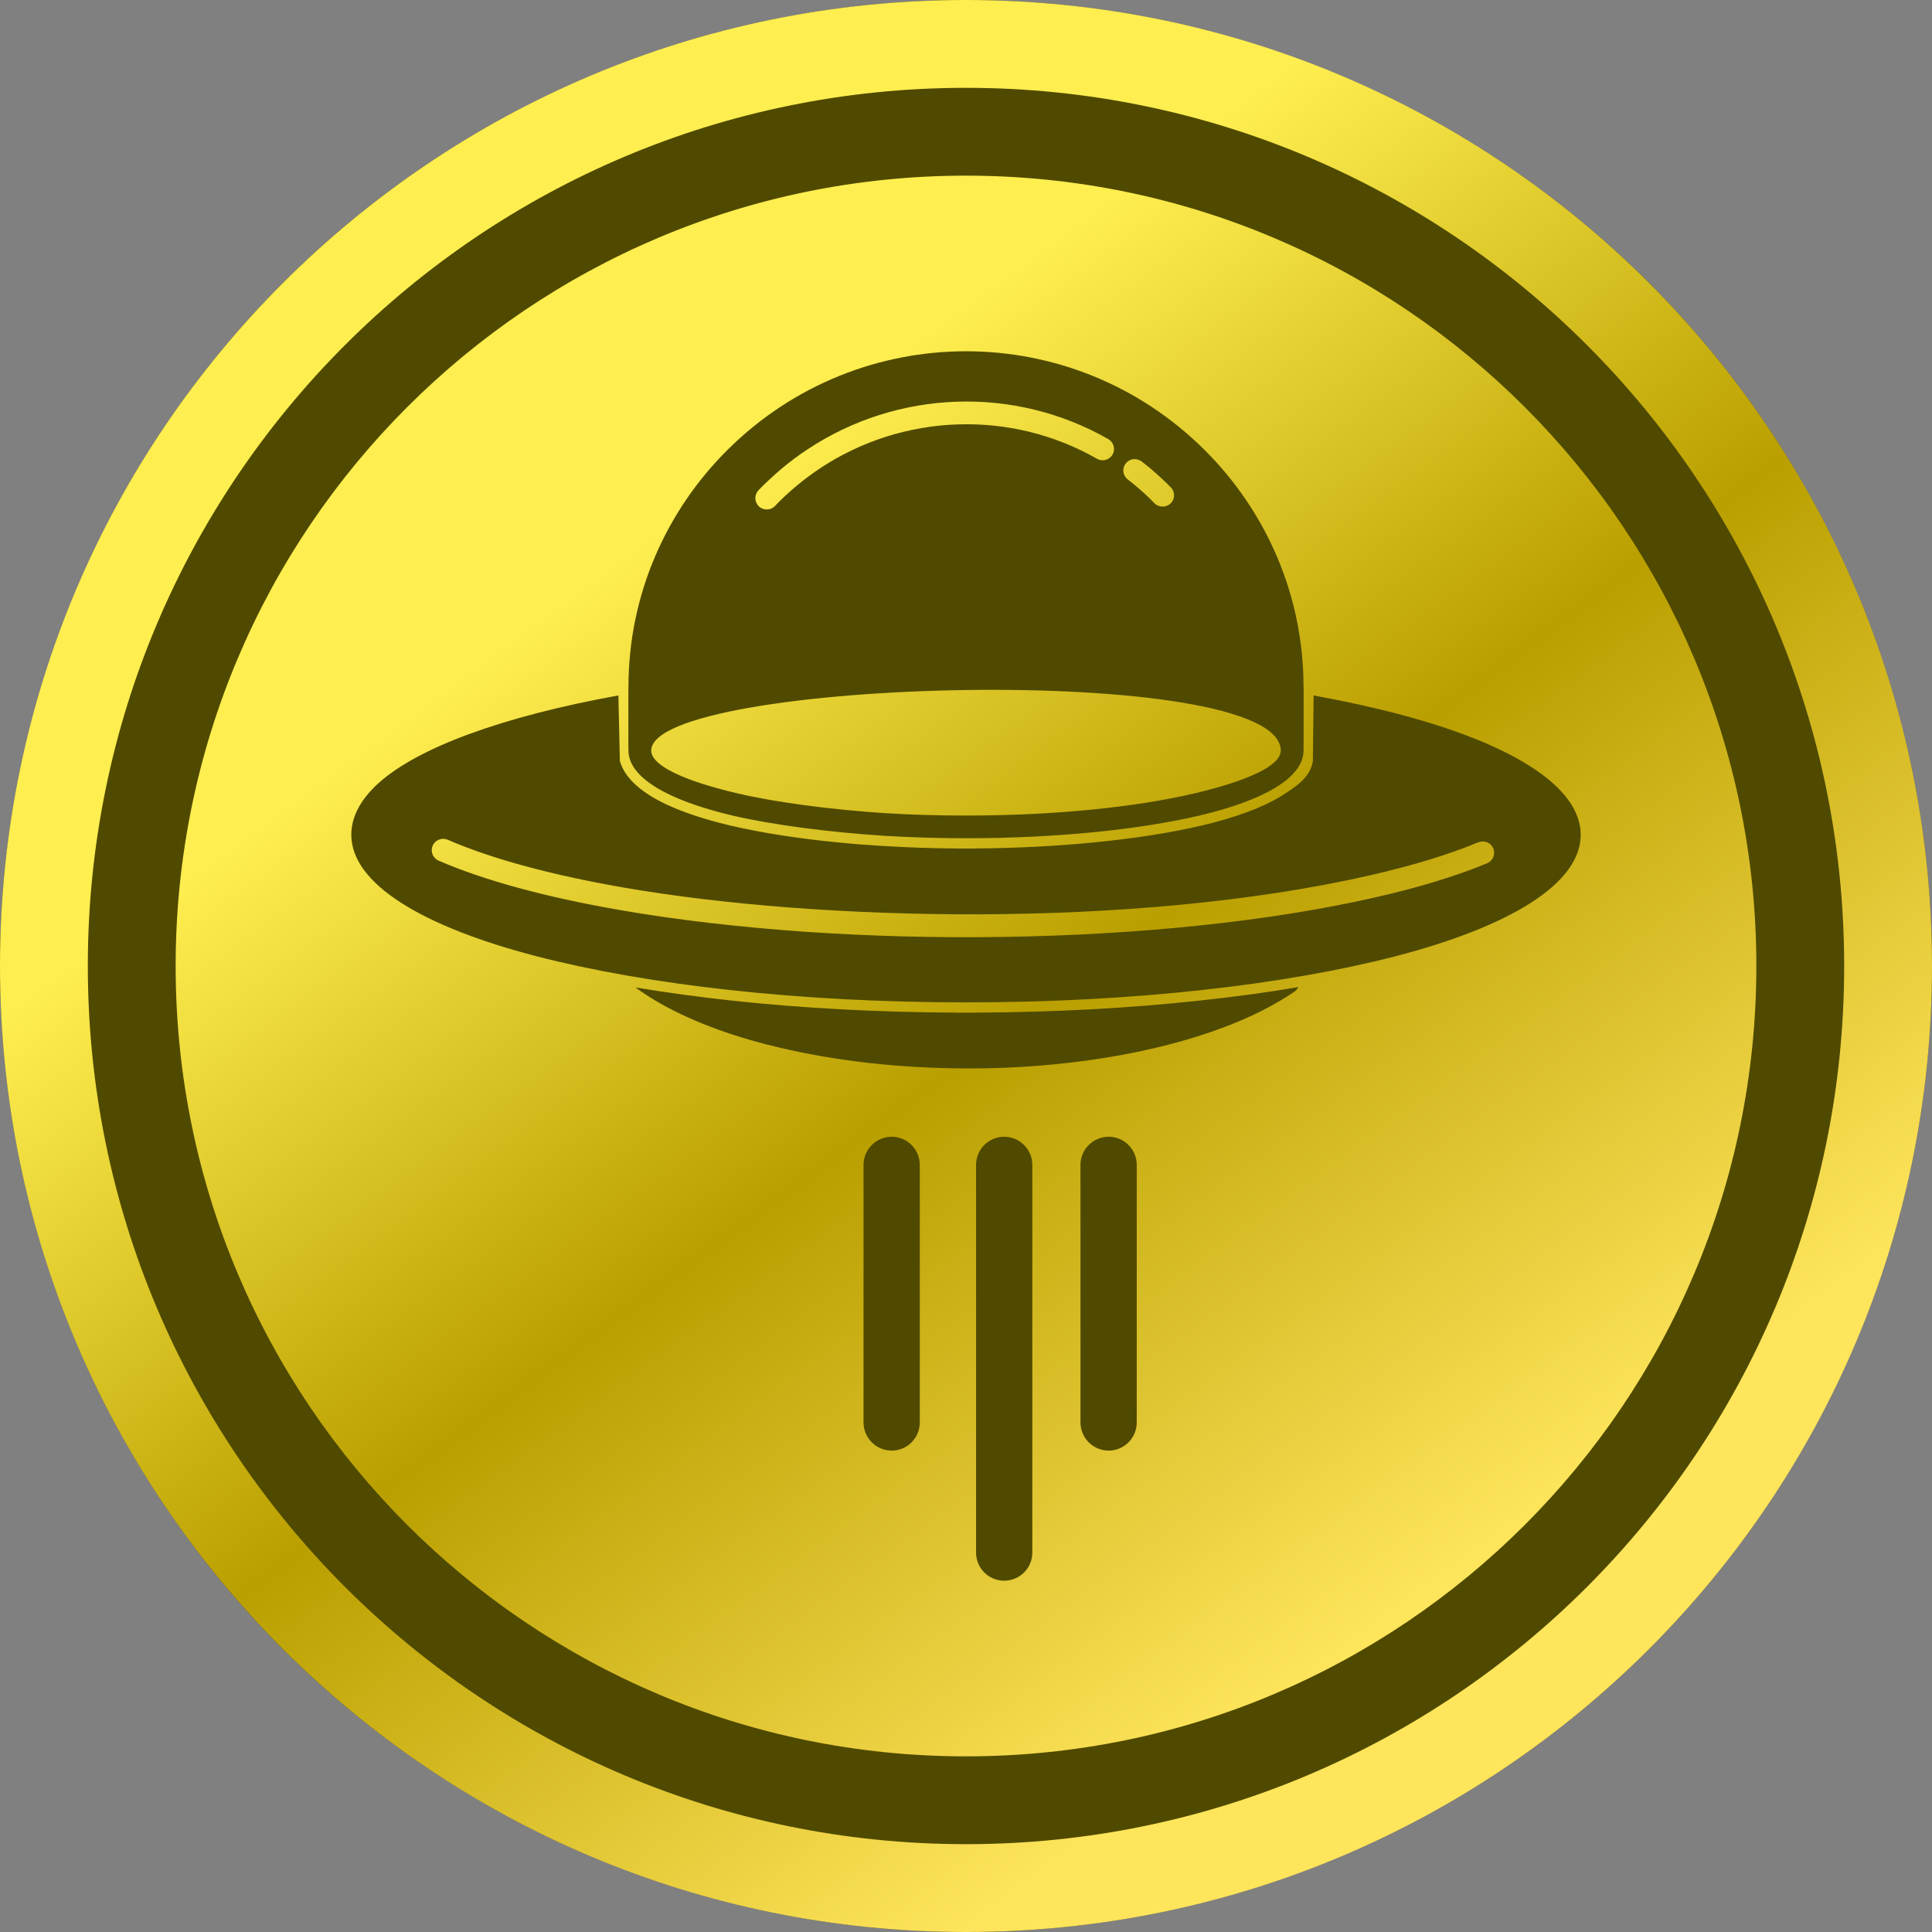 <?xml version="1.0" encoding="UTF-8"?>
<svg width="24px" height="24px" viewBox="0 0 24 24" version="1.1" xmlns="http://www.w3.org/2000/svg" xmlns:xlink="http://www.w3.org/1999/xlink">
    <rect x="0" y="0" width="24" height="24" fill="#808080" stroke="none"/>
    <!-- Generator: Sketch 54.1 (76490) - https://sketchapp.com -->
    <title>编组 15</title>
    <desc>Created with Sketch.</desc>
    <defs>
        <linearGradient x1="34.553%" y1="27.485%" x2="74.62%" y2="81.802%" id="linearGradient-1">
            <stop stop-color="#FFEE50" offset="0%"></stop>
            <stop stop-color="#BA9F00" offset="46.139%"></stop>
            <stop stop-color="#FFE55C" offset="100%"></stop>
        </linearGradient>
    </defs>
    <g id="星球日誌" stroke="none" stroke-width="1" fill="none" fill-rule="evenodd">
        <g id="日誌复制-5" transform="translate(-333, -451)">
            <g id="编组-15" transform="translate(333, 451)">
                <g id="编组-14">
                    <circle id="椭圆形" fill="#504A00" cx="12" cy="12" r="12"></circle>
                    <path d="M12,21.818 C6.578,21.818 2.182,17.422 2.182,12 C2.182,6.578 6.578,2.182 12,2.182 C17.422,2.182 21.818,6.578 21.818,12 C21.818,17.422 17.422,21.818 12,21.818 Z M16.128,12.262 C15.741,12.328 15.329,12.384 14.897,12.43 C14.038,12.523 13.103,12.575 12.125,12.579 L12.125,12.58 L11.875,12.58 L11.875,12.579 C10.897,12.575 9.962,12.523 9.103,12.431 C8.681,12.385 8.278,12.33 7.898,12.267 C7.903,12.273 7.91,12.279 7.918,12.284 C8.277,12.542 8.762,12.759 9.329,12.922 C9.438,12.953 9.55,12.983 9.667,13.01 C10.372,13.179 11.182,13.272 12.023,13.272 L12.023,13.273 L12.024,13.273 C13.211,13.273 14.34,13.087 15.199,12.763 C15.367,12.7 15.526,12.631 15.673,12.557 C15.819,12.483 15.954,12.404 16.077,12.321 C16.078,12.32 16.08,12.319 16.082,12.317 L16.082,12.317 C16.102,12.303 16.118,12.284 16.128,12.262 Z M9.038,5.588 C8.278,6.343 7.807,7.385 7.807,8.533 L7.806,8.533 L7.806,9.298 C7.806,9.303 7.806,9.308 7.807,9.313 L7.807,9.324 L7.806,9.324 L7.806,9.324 L7.807,9.324 C7.807,9.661 8.302,9.944 9.103,10.132 C9.596,10.247 10.297,10.338 10.989,10.383 L10.989,10.101 C10.322,10.057 9.644,9.968 9.167,9.857 C8.502,9.701 8.09,9.512 8.09,9.324 L8.09,9.324 C8.09,8.432 15.91,8.21 15.91,9.324 L15.91,9.324 C15.91,9.603 15.022,9.812 14.833,9.857 C14.109,10.026 13.107,10.131 12.001,10.131 L12.001,10.131 L12,10.131 L11.999,10.131 L11.999,10.131 C11.65,10.131 11.312,10.121 10.989,10.101 L10.989,10.383 C11.313,10.402 11.651,10.413 11.999,10.413 L11.999,10.413 L12,10.413 L12.001,10.413 L12.001,10.413 C13.131,10.413 14.155,10.305 14.897,10.132 C15.698,9.944 16.193,9.661 16.193,9.324 L16.194,9.324 L16.194,9.324 L16.193,9.324 C16.193,9.289 16.194,9.256 16.194,9.222 L16.194,8.533 L16.194,8.533 L16.193,8.533 C16.193,7.385 15.722,6.343 14.962,5.588 C13.317,3.952 10.676,3.959 9.038,5.588 Z M14.009,5.955 C13.948,5.908 13.936,5.821 13.983,5.76 C14.032,5.694 14.116,5.687 14.181,5.732 C14.2,5.746 14.218,5.76 14.236,5.775 C14.248,5.784 14.265,5.799 14.289,5.818 C14.379,5.894 14.464,5.973 14.544,6.054 C14.599,6.11 14.598,6.199 14.542,6.253 C14.486,6.308 14.396,6.306 14.341,6.251 C14.265,6.173 14.187,6.101 14.106,6.033 C14.096,6.025 14.08,6.012 14.058,5.994 C14.039,5.979 14.023,5.966 14.009,5.955 Z M13.768,5.455 C13.835,5.494 13.859,5.58 13.82,5.647 C13.781,5.715 13.695,5.738 13.627,5.699 C12.557,5.087 11.217,5.133 10.185,5.819 C10.083,5.887 9.985,5.96 9.893,6.037 C9.803,6.112 9.716,6.193 9.632,6.28 L9.631,6.282 L9.631,6.282 C9.578,6.34 9.489,6.345 9.43,6.293 C9.372,6.241 9.367,6.151 9.42,6.094 L9.42,6.093 C9.422,6.091 9.425,6.088 9.427,6.085 C9.516,5.994 9.611,5.906 9.711,5.821 C9.813,5.736 9.918,5.657 10.027,5.585 C11.151,4.838 12.604,4.789 13.768,5.455 Z M7.739,11.024 C10.147,11.444 14.069,11.544 17.014,10.875 C17.278,10.814 17.523,10.75 17.747,10.682 C17.97,10.614 18.177,10.541 18.364,10.463 L18.365,10.464 C18.436,10.434 18.518,10.466 18.549,10.537 C18.58,10.609 18.547,10.692 18.476,10.723 L18.475,10.723 L18.473,10.724 L18.473,10.724 C18.281,10.804 18.066,10.88 17.83,10.951 C17.595,11.023 17.343,11.089 17.077,11.149 C14.433,11.751 10.561,11.802 7.69,11.303 C6.789,11.146 6.019,10.939 5.448,10.691 C5.377,10.66 5.344,10.577 5.375,10.505 C5.406,10.434 5.49,10.401 5.562,10.432 C6.11,10.67 6.858,10.871 7.739,11.024 Z M10.989,10.51 L10.907,10.505 C10.741,10.495 10.579,10.482 10.422,10.466 C9.915,10.417 9.458,10.345 9.076,10.256 C8.655,10.157 8.314,10.032 8.078,9.885 C7.876,9.759 7.745,9.613 7.7,9.452 L7.682,8.639 C6.238,8.901 5.198,9.286 4.707,9.724 C4.6,9.82 4.517,9.92 4.459,10.023 C4.396,10.136 4.364,10.251 4.364,10.37 L4.364,10.37 L4.364,10.37 L4.364,10.37 C4.364,10.978 5.244,11.51 6.665,11.879 C8.032,12.233 9.918,12.452 12,12.452 L12,12.453 L12,12.453 L12.001,12.453 L12.001,12.452 C14.082,12.452 15.968,12.233 17.335,11.879 C18.756,11.51 19.636,10.978 19.636,10.37 L19.636,10.37 L19.636,10.37 C19.636,9.824 18.922,9.323 17.673,8.954 C17.442,8.885 17.189,8.821 16.916,8.76 C16.725,8.717 16.525,8.677 16.318,8.639 L16.309,9.452 C16.279,9.646 16.124,9.759 15.922,9.885 C15.686,10.032 15.345,10.157 14.924,10.256 C14.542,10.345 14.085,10.417 13.578,10.466 C13.126,10.51 12.636,10.536 12.125,10.54 L12.125,10.541 L11.875,10.541 L11.875,10.54 C11.571,10.538 11.275,10.527 10.989,10.51 Z M11.077,14.121 C10.884,14.121 10.727,14.278 10.727,14.471 L10.727,17.67 C10.727,17.863 10.884,18.02 11.077,18.02 C11.27,18.02 11.426,17.863 11.426,17.67 L11.426,14.471 C11.426,14.278 11.27,14.121 11.077,14.121 Z M13.772,14.121 C13.579,14.121 13.422,14.278 13.422,14.471 L13.422,17.67 C13.422,17.863 13.579,18.02 13.772,18.02 C13.965,18.02 14.121,17.863 14.121,17.67 L14.121,14.471 C14.121,14.278 13.965,14.121 13.772,14.121 Z M12.474,14.121 C12.281,14.121 12.125,14.278 12.125,14.471 L12.125,19.287 C12.125,19.48 12.281,19.636 12.474,19.636 C12.667,19.636 12.824,19.48 12.824,19.287 L12.824,14.471 C12.824,14.278 12.667,14.121 12.474,14.121 Z M12,24 C5.373,24 0,18.627 0,12 C0,5.373 5.373,0 12,0 C18.627,0 24,5.373 24,12 C24,18.627 18.627,24 12,24 Z M12,22.909 C18.025,22.909 22.909,18.025 22.909,12 C22.909,5.975 18.025,1.091 12,1.091 C5.975,1.091 1.091,5.975 1.091,12 C1.091,18.025 5.975,22.909 12,22.909 Z" id="形状结合" fill="url(#linearGradient-1)"></path>
                </g>
            </g>
        </g>
    </g>
</svg>